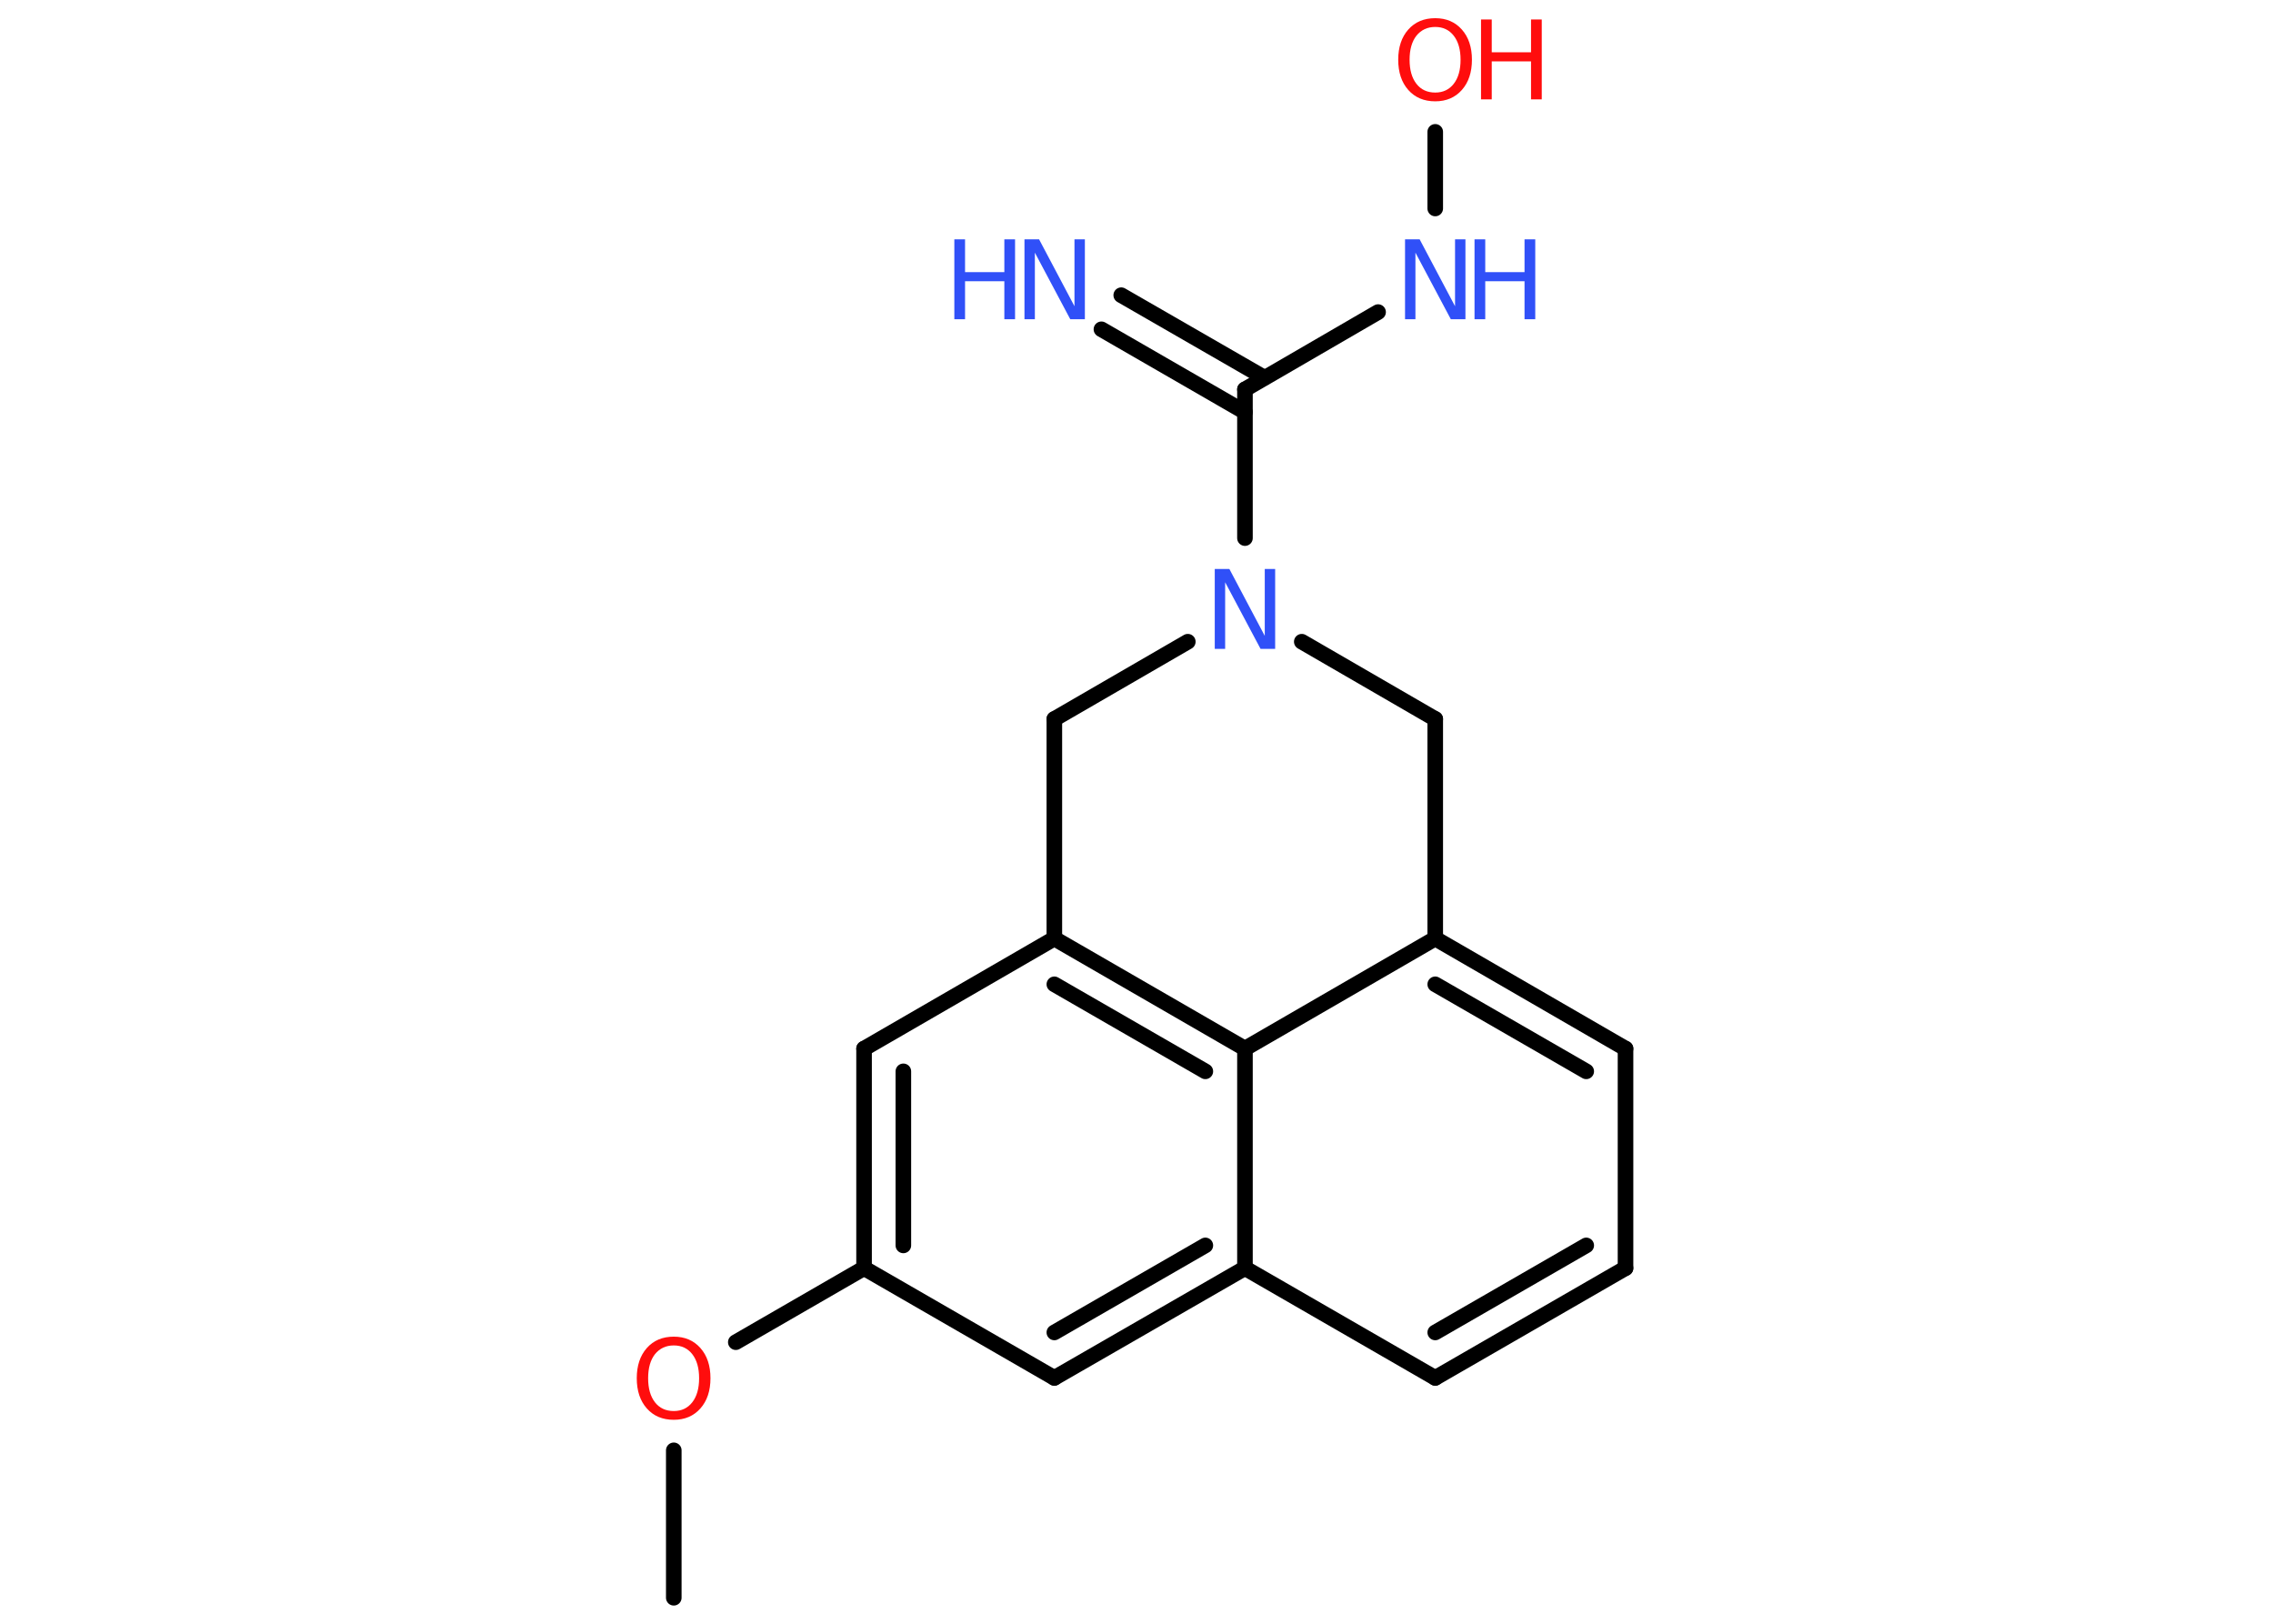 <?xml version='1.0' encoding='UTF-8'?>
<!DOCTYPE svg PUBLIC "-//W3C//DTD SVG 1.1//EN" "http://www.w3.org/Graphics/SVG/1.1/DTD/svg11.dtd">
<svg version='1.2' xmlns='http://www.w3.org/2000/svg' xmlns:xlink='http://www.w3.org/1999/xlink' width='70.0mm' height='50.0mm' viewBox='0 0 70.0 50.0'>
  <desc>Generated by the Chemistry Development Kit (http://github.com/cdk)</desc>
  <g stroke-linecap='round' stroke-linejoin='round' stroke='#000000' stroke-width='.48' fill='#3050F8'>
    <rect x='.0' y='.0' width='70.0' height='50.0' fill='#FFFFFF' stroke='none'/>
    <g id='mol1' class='mol'>
      <line id='mol1bnd1' class='bond' x1='20.75' y1='49.2' x2='20.75' y2='44.66'/>
      <line id='mol1bnd2' class='bond' x1='22.66' y1='41.33' x2='26.61' y2='39.05'/>
      <g id='mol1bnd3' class='bond'>
        <line x1='26.61' y1='32.29' x2='26.61' y2='39.05'/>
        <line x1='27.82' y1='32.99' x2='27.82' y2='38.35'/>
      </g>
      <line id='mol1bnd4' class='bond' x1='26.61' y1='32.29' x2='32.47' y2='28.9'/>
      <g id='mol1bnd5' class='bond'>
        <line x1='38.34' y1='32.29' x2='32.47' y2='28.9'/>
        <line x1='37.12' y1='32.99' x2='32.47' y2='30.31'/>
      </g>
      <line id='mol1bnd6' class='bond' x1='38.34' y1='32.29' x2='44.2' y2='28.9'/>
      <g id='mol1bnd7' class='bond'>
        <line x1='50.06' y1='32.29' x2='44.2' y2='28.9'/>
        <line x1='48.85' y1='32.99' x2='44.2' y2='30.31'/>
      </g>
      <line id='mol1bnd8' class='bond' x1='50.06' y1='32.29' x2='50.06' y2='39.05'/>
      <g id='mol1bnd9' class='bond'>
        <line x1='44.2' y1='42.43' x2='50.06' y2='39.05'/>
        <line x1='44.2' y1='41.03' x2='48.85' y2='38.35'/>
      </g>
      <line id='mol1bnd10' class='bond' x1='44.2' y1='42.43' x2='38.34' y2='39.05'/>
      <line id='mol1bnd11' class='bond' x1='38.34' y1='32.29' x2='38.34' y2='39.05'/>
      <g id='mol1bnd12' class='bond'>
        <line x1='32.47' y1='42.43' x2='38.34' y2='39.05'/>
        <line x1='32.47' y1='41.03' x2='37.12' y2='38.35'/>
      </g>
      <line id='mol1bnd13' class='bond' x1='26.61' y1='39.05' x2='32.47' y2='42.43'/>
      <line id='mol1bnd14' class='bond' x1='44.2' y1='28.9' x2='44.2' y2='22.14'/>
      <line id='mol1bnd15' class='bond' x1='44.2' y1='22.14' x2='40.09' y2='19.76'/>
      <line id='mol1bnd16' class='bond' x1='38.34' y1='16.57' x2='38.34' y2='11.99'/>
      <g id='mol1bnd17' class='bond'>
        <line x1='38.34' y1='12.69' x2='33.92' y2='10.14'/>
        <line x1='38.94' y1='11.63' x2='34.53' y2='9.09'/>
      </g>
      <line id='mol1bnd18' class='bond' x1='38.34' y1='11.99' x2='42.44' y2='9.61'/>
      <line id='mol1bnd19' class='bond' x1='44.2' y1='6.42' x2='44.2' y2='4.06'/>
      <line id='mol1bnd20' class='bond' x1='36.58' y1='19.76' x2='32.47' y2='22.14'/>
      <line id='mol1bnd21' class='bond' x1='32.47' y1='28.9' x2='32.47' y2='22.14'/>
      <path id='mol1atm2' class='atom' d='M20.75 41.43q-.36 .0 -.58 .27q-.21 .27 -.21 .74q.0 .47 .21 .74q.21 .27 .58 .27q.36 .0 .57 -.27q.21 -.27 .21 -.74q.0 -.47 -.21 -.74q-.21 -.27 -.57 -.27zM20.75 41.16q.51 .0 .82 .35q.31 .35 .31 .93q.0 .58 -.31 .93q-.31 .35 -.82 .35q-.52 .0 -.83 -.35q-.31 -.35 -.31 -.93q.0 -.58 .31 -.93q.31 -.35 .83 -.35z' stroke='none' fill='#FF0D0D'/>
      <path id='mol1atm14' class='atom' d='M37.41 17.52h.45l1.09 2.06v-2.06h.32v2.46h-.45l-1.09 -2.05v2.05h-.32v-2.46z' stroke='none'/>
      <g id='mol1atm16' class='atom'>
        <path d='M31.55 7.37h.45l1.09 2.06v-2.06h.32v2.46h-.45l-1.09 -2.05v2.05h-.32v-2.46z' stroke='none'/>
        <path d='M29.39 7.37h.33v1.01h1.21v-1.01h.33v2.46h-.33v-1.17h-1.21v1.17h-.33v-2.46z' stroke='none'/>
      </g>
      <g id='mol1atm17' class='atom'>
        <path d='M43.27 7.37h.45l1.09 2.06v-2.06h.32v2.46h-.45l-1.09 -2.05v2.05h-.32v-2.46z' stroke='none'/>
        <path d='M45.41 7.37h.33v1.01h1.21v-1.01h.33v2.46h-.33v-1.17h-1.21v1.17h-.33v-2.46z' stroke='none'/>
      </g>
      <g id='mol1atm18' class='atom'>
        <path d='M44.2 .83q-.36 .0 -.58 .27q-.21 .27 -.21 .74q.0 .47 .21 .74q.21 .27 .58 .27q.36 .0 .57 -.27q.21 -.27 .21 -.74q.0 -.47 -.21 -.74q-.21 -.27 -.57 -.27zM44.2 .56q.51 .0 .82 .35q.31 .35 .31 .93q.0 .58 -.31 .93q-.31 .35 -.82 .35q-.52 .0 -.83 -.35q-.31 -.35 -.31 -.93q.0 -.58 .31 -.93q.31 -.35 .83 -.35z' stroke='none' fill='#FF0D0D'/>
        <path d='M45.61 .6h.33v1.01h1.21v-1.01h.33v2.46h-.33v-1.17h-1.21v1.17h-.33v-2.46z' stroke='none' fill='#FF0D0D'/>
      </g>
    </g>
  </g>
</svg>
